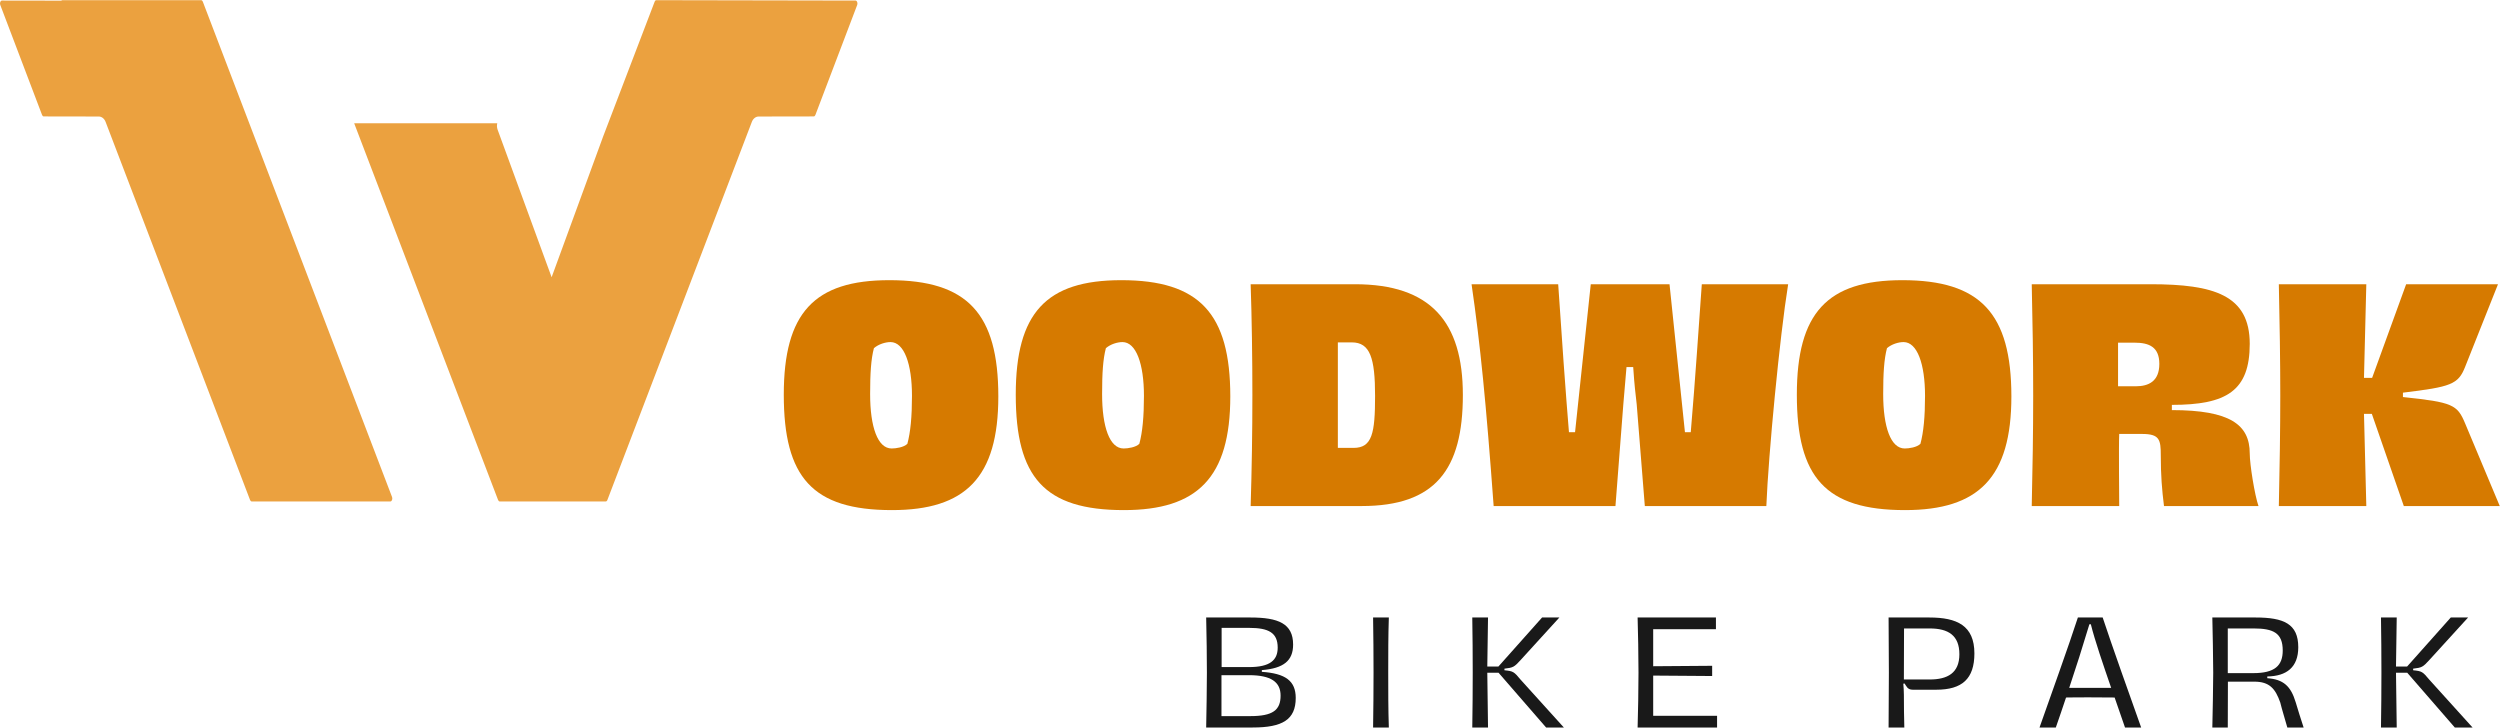<svg xmlns="http://www.w3.org/2000/svg" xmlns:xlink="http://www.w3.org/1999/xlink" zoomAndPan="magnify" preserveAspectRatio="xMidYMid meet" version="1.0" viewBox="16.72 81.43 310.35 90.32"><defs><g/><clipPath id="id1"><path d="M 16.691 81.434 L 123.191 81.434 L 123.191 143.684 L 16.691 143.684 Z M 16.691 81.434 " clip-rule="nonzero"/></clipPath></defs><g clip-path="url(#id1)"><path fill="#eba13f" d="M 123.102 81.625 C 123.07 81.566 123.012 81.5 122.93 81.5 L 98.188 81.453 C 98.164 81.453 98.145 81.457 98.125 81.469 L 98.113 81.473 C 98.066 81.5 98.02 81.562 97.992 81.633 L 91.602 98.352 L 85.199 115.844 L 84.625 114.281 L 78.496 97.535 C 78.402 97.277 78.387 96.996 78.449 96.734 L 60.688 96.734 L 76.363 137.773 L 78.551 143.496 C 78.594 143.605 78.672 143.68 78.746 143.68 L 91.926 143.68 C 92.004 143.68 92.082 143.605 92.121 143.496 L 110.055 96.559 C 110.207 96.156 110.539 95.895 110.898 95.895 L 117.742 95.883 C 117.82 95.883 117.898 95.812 117.941 95.703 L 123.129 82.055 C 123.191 81.887 123.156 81.723 123.102 81.625 Z M 41.695 81.453 C 41.773 81.453 41.852 81.523 41.895 81.633 L 63.52 138.238 L 65.387 143.125 C 65.449 143.293 65.414 143.453 65.359 143.551 C 65.328 143.609 65.273 143.68 65.188 143.68 L 47.961 143.68 C 47.883 143.68 47.805 143.605 47.762 143.496 L 29.828 96.559 C 29.676 96.156 29.344 95.895 28.984 95.895 L 22.141 95.883 C 22.062 95.883 21.984 95.812 21.941 95.699 L 16.758 82.055 C 16.695 81.887 16.727 81.723 16.781 81.625 C 16.816 81.566 16.871 81.5 16.957 81.5 L 24.312 81.512 L 24.402 81.469 C 24.426 81.457 24.445 81.453 24.465 81.453 L 41.695 81.453 " fill-opacity="1" fill-rule="nonzero"/></g><g fill="#d67a00" fill-opacity="1"><g transform="translate(112.937, 144.25)"><g><path d="M 14.508 0.504 C 23.637 0.504 27.715 -3.535 27.715 -13.605 C 27.715 -23.926 23.855 -28.039 14.184 -28.039 C 4.836 -28.039 1.082 -23.961 1.082 -13.82 C 1.082 -3.574 4.621 0.504 14.508 0.504 Z M 14.473 -7.145 C 12.738 -7.145 11.801 -9.816 11.801 -13.895 C 11.801 -16.492 11.91 -18.223 12.27 -19.598 C 12.848 -20.102 13.715 -20.355 14.328 -20.355 C 16.023 -20.355 16.996 -17.648 16.996 -13.676 C 16.996 -11.113 16.816 -9.168 16.422 -7.723 C 15.988 -7.289 15.012 -7.145 14.473 -7.145 Z M 14.473 -7.145 "/></g></g></g><g fill="#d67a00" fill-opacity="1"><g transform="translate(141.734, 144.25)"><g><path d="M 14.508 0.504 C 23.637 0.504 27.715 -3.535 27.715 -13.605 C 27.715 -23.926 23.855 -28.039 14.184 -28.039 C 4.836 -28.039 1.082 -23.961 1.082 -13.82 C 1.082 -3.574 4.621 0.504 14.508 0.504 Z M 14.473 -7.145 C 12.738 -7.145 11.801 -9.816 11.801 -13.895 C 11.801 -16.492 11.91 -18.223 12.27 -19.598 C 12.848 -20.102 13.715 -20.355 14.328 -20.355 C 16.023 -20.355 16.996 -17.648 16.996 -13.676 C 16.996 -11.113 16.816 -9.168 16.422 -7.723 C 15.988 -7.289 15.012 -7.145 14.473 -7.145 Z M 14.473 -7.145 "/></g></g></g><g fill="#d67a00" fill-opacity="1"><g transform="translate(170.531, 144.25)"><g><path d="M 1.445 0 L 15.23 0 C 24.359 0 27.789 -4.512 27.789 -13.785 C 27.789 -22.879 23.781 -27.535 14.398 -27.535 L 1.445 -27.535 C 1.586 -23.422 1.66 -18.367 1.66 -13.785 C 1.66 -9.203 1.586 -4.582 1.445 0 Z M 12.27 -7.219 L 12.27 -20.316 L 14.004 -20.316 C 16.277 -20.316 16.891 -18.367 16.891 -13.676 C 16.891 -9.023 16.527 -7.219 14.219 -7.219 Z M 12.27 -7.219 "/></g></g></g><g fill="#d67a00" fill-opacity="1"><g transform="translate(199.4, 144.25)"><g><path d="M 2.742 0 L 17.863 0 L 18.84 -12.629 C 18.98 -14.184 19.09 -15.699 19.234 -17.25 L 20.066 -17.25 C 20.246 -14.617 20.316 -14.363 20.5 -12.629 L 21.508 0 L 36.594 0 C 36.848 -6.352 38.254 -21.039 39.301 -27.535 L 28.582 -27.535 C 28.184 -22.051 27.789 -15.949 27.211 -9.168 L 26.488 -9.168 L 24.574 -27.535 L 14.797 -27.535 L 12.848 -9.168 L 12.09 -9.168 C 11.73 -13.426 11.113 -22.016 10.754 -27.535 L 0 -27.535 C 1.082 -20.102 1.805 -12.773 2.742 0 Z M 2.742 0 "/></g></g></g><g fill="#d67a00" fill-opacity="1"><g transform="translate(238.698, 144.25)"><g><path d="M 14.508 0.504 C 23.637 0.504 27.715 -3.535 27.715 -13.605 C 27.715 -23.926 23.855 -28.039 14.184 -28.039 C 4.836 -28.039 1.082 -23.961 1.082 -13.82 C 1.082 -3.574 4.621 0.504 14.508 0.504 Z M 14.473 -7.145 C 12.738 -7.145 11.801 -9.816 11.801 -13.895 C 11.801 -16.492 11.91 -18.223 12.27 -19.598 C 12.848 -20.102 13.715 -20.355 14.328 -20.355 C 16.023 -20.355 16.996 -17.648 16.996 -13.676 C 16.996 -11.113 16.816 -9.168 16.422 -7.723 C 15.988 -7.289 15.012 -7.145 14.473 -7.145 Z M 14.473 -7.145 "/></g></g></g><g fill="#d67a00" fill-opacity="1"><g transform="translate(267.495, 144.25)"><g><path d="M 1.445 0 L 12.305 0 C 12.305 -0.543 12.234 -7.688 12.305 -8.949 L 15.156 -8.949 C 17.324 -8.949 17.465 -8.227 17.465 -6.281 C 17.465 -3.824 17.609 -2.02 17.863 0 L 29.594 0 C 29.125 -1.336 28.508 -5.16 28.508 -6.531 C 28.508 -10.105 26.055 -11.91 18.84 -11.91 L 18.84 -12.559 C 25.621 -12.559 28.508 -14.289 28.508 -20.137 C 28.508 -26.199 24.035 -27.535 16.203 -27.535 L 1.445 -27.535 C 1.551 -22.914 1.625 -18.367 1.625 -13.75 C 1.625 -9.168 1.551 -4.621 1.445 0 Z M 12.16 -14.867 L 12.16 -20.281 L 14.219 -20.281 C 16.023 -20.281 17.285 -19.738 17.285 -17.648 C 17.285 -15.48 15.949 -14.867 14.363 -14.867 Z M 12.16 -14.867 "/></g></g></g><g fill="#d67a00" fill-opacity="1"><g transform="translate(298.169, 144.25)"><g><path d="M 24.574 -10.25 C 23.602 -12.594 23.023 -12.883 16.852 -13.531 L 16.852 -14.074 C 22.809 -14.797 23.711 -15.086 24.574 -17.285 L 28.652 -27.535 L 17.25 -27.535 L 13.027 -15.914 L 12.016 -15.914 L 12.305 -27.535 L 1.445 -27.535 C 1.551 -22.879 1.625 -17.828 1.625 -13.75 C 1.625 -9.637 1.551 -4.621 1.445 0 L 12.305 0 L 12.016 -11.441 L 12.992 -11.441 L 16.961 0 L 28.871 0 Z M 24.574 -10.25 "/></g></g></g><g fill="#191919" fill-opacity="1"><g transform="translate(164.97, 171.742)"><g><path d="M 1.484 0 L 7.266 0 C 10.938 0 12.602 -0.965 12.602 -3.668 C 12.602 -5.801 11.312 -6.711 8.395 -6.91 L 8.395 -7.125 C 11.098 -7.34 12.277 -8.289 12.277 -10.293 C 12.277 -12.906 10.434 -13.656 6.98 -13.656 L 1.484 -13.656 C 1.539 -11.562 1.574 -8.539 1.574 -6.801 C 1.574 -5.191 1.52 -1.559 1.484 0 Z M 3.402 -7.5 C 3.402 -7.645 3.402 -7.75 3.402 -7.895 L 3.402 -12.367 L 6.836 -12.367 C 9.234 -12.367 10.363 -11.762 10.363 -9.918 C 10.363 -8.359 9.414 -7.5 6.801 -7.5 Z M 3.383 -1.414 C 3.383 -1.559 3.383 -1.719 3.383 -1.879 L 3.383 -6.496 L 6.801 -6.496 C 9.523 -6.496 10.723 -5.656 10.723 -3.957 C 10.723 -2.148 9.738 -1.414 6.98 -1.414 Z M 3.383 -1.414 "/></g></g></g><g fill="#191919" fill-opacity="1"><g transform="translate(185.692, 171.742)"><g><path d="M 1.484 0 L 3.438 0 C 3.363 -2.273 3.363 -4.547 3.363 -6.836 C 3.363 -9.109 3.363 -11.383 3.438 -13.656 L 1.484 -13.656 C 1.52 -11.367 1.539 -9.109 1.539 -6.82 C 1.539 -4.547 1.52 -2.273 1.484 0 Z M 1.484 0 "/></g></g></g><g fill="#191919" fill-opacity="1"><g transform="translate(198.005, 171.742)"><g><path d="M 7.48 -5.941 C 6.66 -6.926 6.57 -7 5.477 -7.105 L 5.477 -7.305 C 6.551 -7.43 6.676 -7.48 7.52 -8.414 L 12.297 -13.656 L 10.148 -13.656 L 4.727 -7.57 L 3.348 -7.57 L 3.438 -13.656 L 1.484 -13.656 C 1.52 -11.367 1.539 -9.039 1.539 -6.82 C 1.539 -4.602 1.52 -2.273 1.484 0 L 3.438 0 C 3.418 -1.02 3.363 -5.031 3.348 -6.801 L 4.742 -6.801 L 10.648 0 L 12.852 0 Z M 7.48 -5.941 "/></g></g></g><g fill="#191919" fill-opacity="1"><g transform="translate(218.529, 171.742)"><g><path d="M 1.484 0 L 11.348 0 L 11.348 -1.449 L 3.418 -1.449 L 3.418 -6.445 L 10.738 -6.391 L 10.738 -7.66 L 3.418 -7.605 L 3.418 -12.207 L 11.207 -12.207 L 11.207 -13.656 L 1.484 -13.656 C 1.539 -12.062 1.594 -8.719 1.594 -6.801 C 1.594 -4.957 1.539 -1.559 1.484 0 Z M 1.484 0 "/></g></g></g><g fill="#191919" fill-opacity="1"><g transform="translate(249.685, 171.742)"><g><path d="M 1.484 0 L 3.438 0 C 3.402 -1.145 3.383 -2.773 3.383 -4.062 C 3.383 -4.527 3.348 -4.977 3.312 -5.441 L 3.473 -5.461 C 3.688 -5.156 3.812 -4.691 4.477 -4.691 L 7.41 -4.691 C 10.598 -4.691 12.137 -6.031 12.137 -9.199 C 12.137 -12.656 9.969 -13.656 6.551 -13.656 L 1.484 -13.656 C 1.504 -11.438 1.52 -9.164 1.52 -6.82 C 1.52 -4.477 1.504 -2.219 1.484 0 Z M 3.383 -5.961 C 3.383 -5.996 3.383 -6.066 3.383 -6.121 L 3.402 -12.297 L 6.586 -12.297 C 8.914 -12.297 10.273 -11.422 10.273 -9.094 C 10.273 -6.766 8.809 -5.961 6.586 -5.961 Z M 3.383 -5.961 "/></g></g></g><g fill="#191919" fill-opacity="1"><g transform="translate(269.941, 171.742)"><g><path d="M 12.582 0 C 11.188 -3.922 8.934 -10.223 7.805 -13.656 L 4.727 -13.656 C 3.633 -10.258 1.27 -3.707 -0.035 0 L 1.988 0 C 2.398 -1.18 2.828 -2.418 3.258 -3.723 C 4.152 -3.742 5.137 -3.742 6.246 -3.742 C 6.965 -3.742 8.109 -3.723 9.289 -3.723 L 10.578 0 Z M 3.652 -4.922 C 4.477 -7.375 5.316 -10.023 6.156 -12.816 L 6.336 -12.816 C 6.82 -10.848 7.895 -7.715 8.859 -4.922 Z M 3.652 -4.922 "/></g></g></g><g fill="#191919" fill-opacity="1"><g transform="translate(289.875, 171.742)"><g><path d="M 1.484 0 L 3.402 0 C 3.402 -1.684 3.418 -3.902 3.418 -5.691 L 6.695 -5.691 C 8.574 -5.691 9.309 -4.832 9.918 -3.098 C 10.113 -2.273 10.578 -0.789 10.793 0 L 12.816 0 C 12.566 -0.734 12.027 -2.469 11.832 -3.133 C 11.223 -5.156 10.293 -5.977 8.305 -6.121 L 8.305 -6.336 C 10.688 -6.371 12.152 -7.465 12.152 -9.969 C 12.152 -12.871 10.348 -13.656 6.855 -13.656 L 1.484 -13.656 C 1.52 -11.887 1.594 -8.664 1.594 -6.801 C 1.594 -4.922 1.52 -1.844 1.484 0 Z M 3.402 -6.75 C 3.402 -7.035 3.402 -7.34 3.402 -7.625 L 3.402 -12.297 L 6.605 -12.297 C 9.074 -12.297 10.223 -11.723 10.223 -9.559 C 10.223 -7.68 9.234 -6.75 6.57 -6.75 Z M 3.402 -6.75 "/></g></g></g><g fill="#191919" fill-opacity="1"><g transform="translate(310.811, 171.742)"><g><path d="M 7.48 -5.941 C 6.66 -6.926 6.57 -7 5.477 -7.105 L 5.477 -7.305 C 6.551 -7.43 6.676 -7.48 7.52 -8.414 L 12.297 -13.656 L 10.148 -13.656 L 4.727 -7.57 L 3.348 -7.57 L 3.438 -13.656 L 1.484 -13.656 C 1.52 -11.367 1.539 -9.039 1.539 -6.82 C 1.539 -4.602 1.52 -2.273 1.484 0 L 3.438 0 C 3.418 -1.02 3.363 -5.031 3.348 -6.801 L 4.742 -6.801 L 10.648 0 L 12.852 0 Z M 7.48 -5.941 "/></g></g></g></svg>